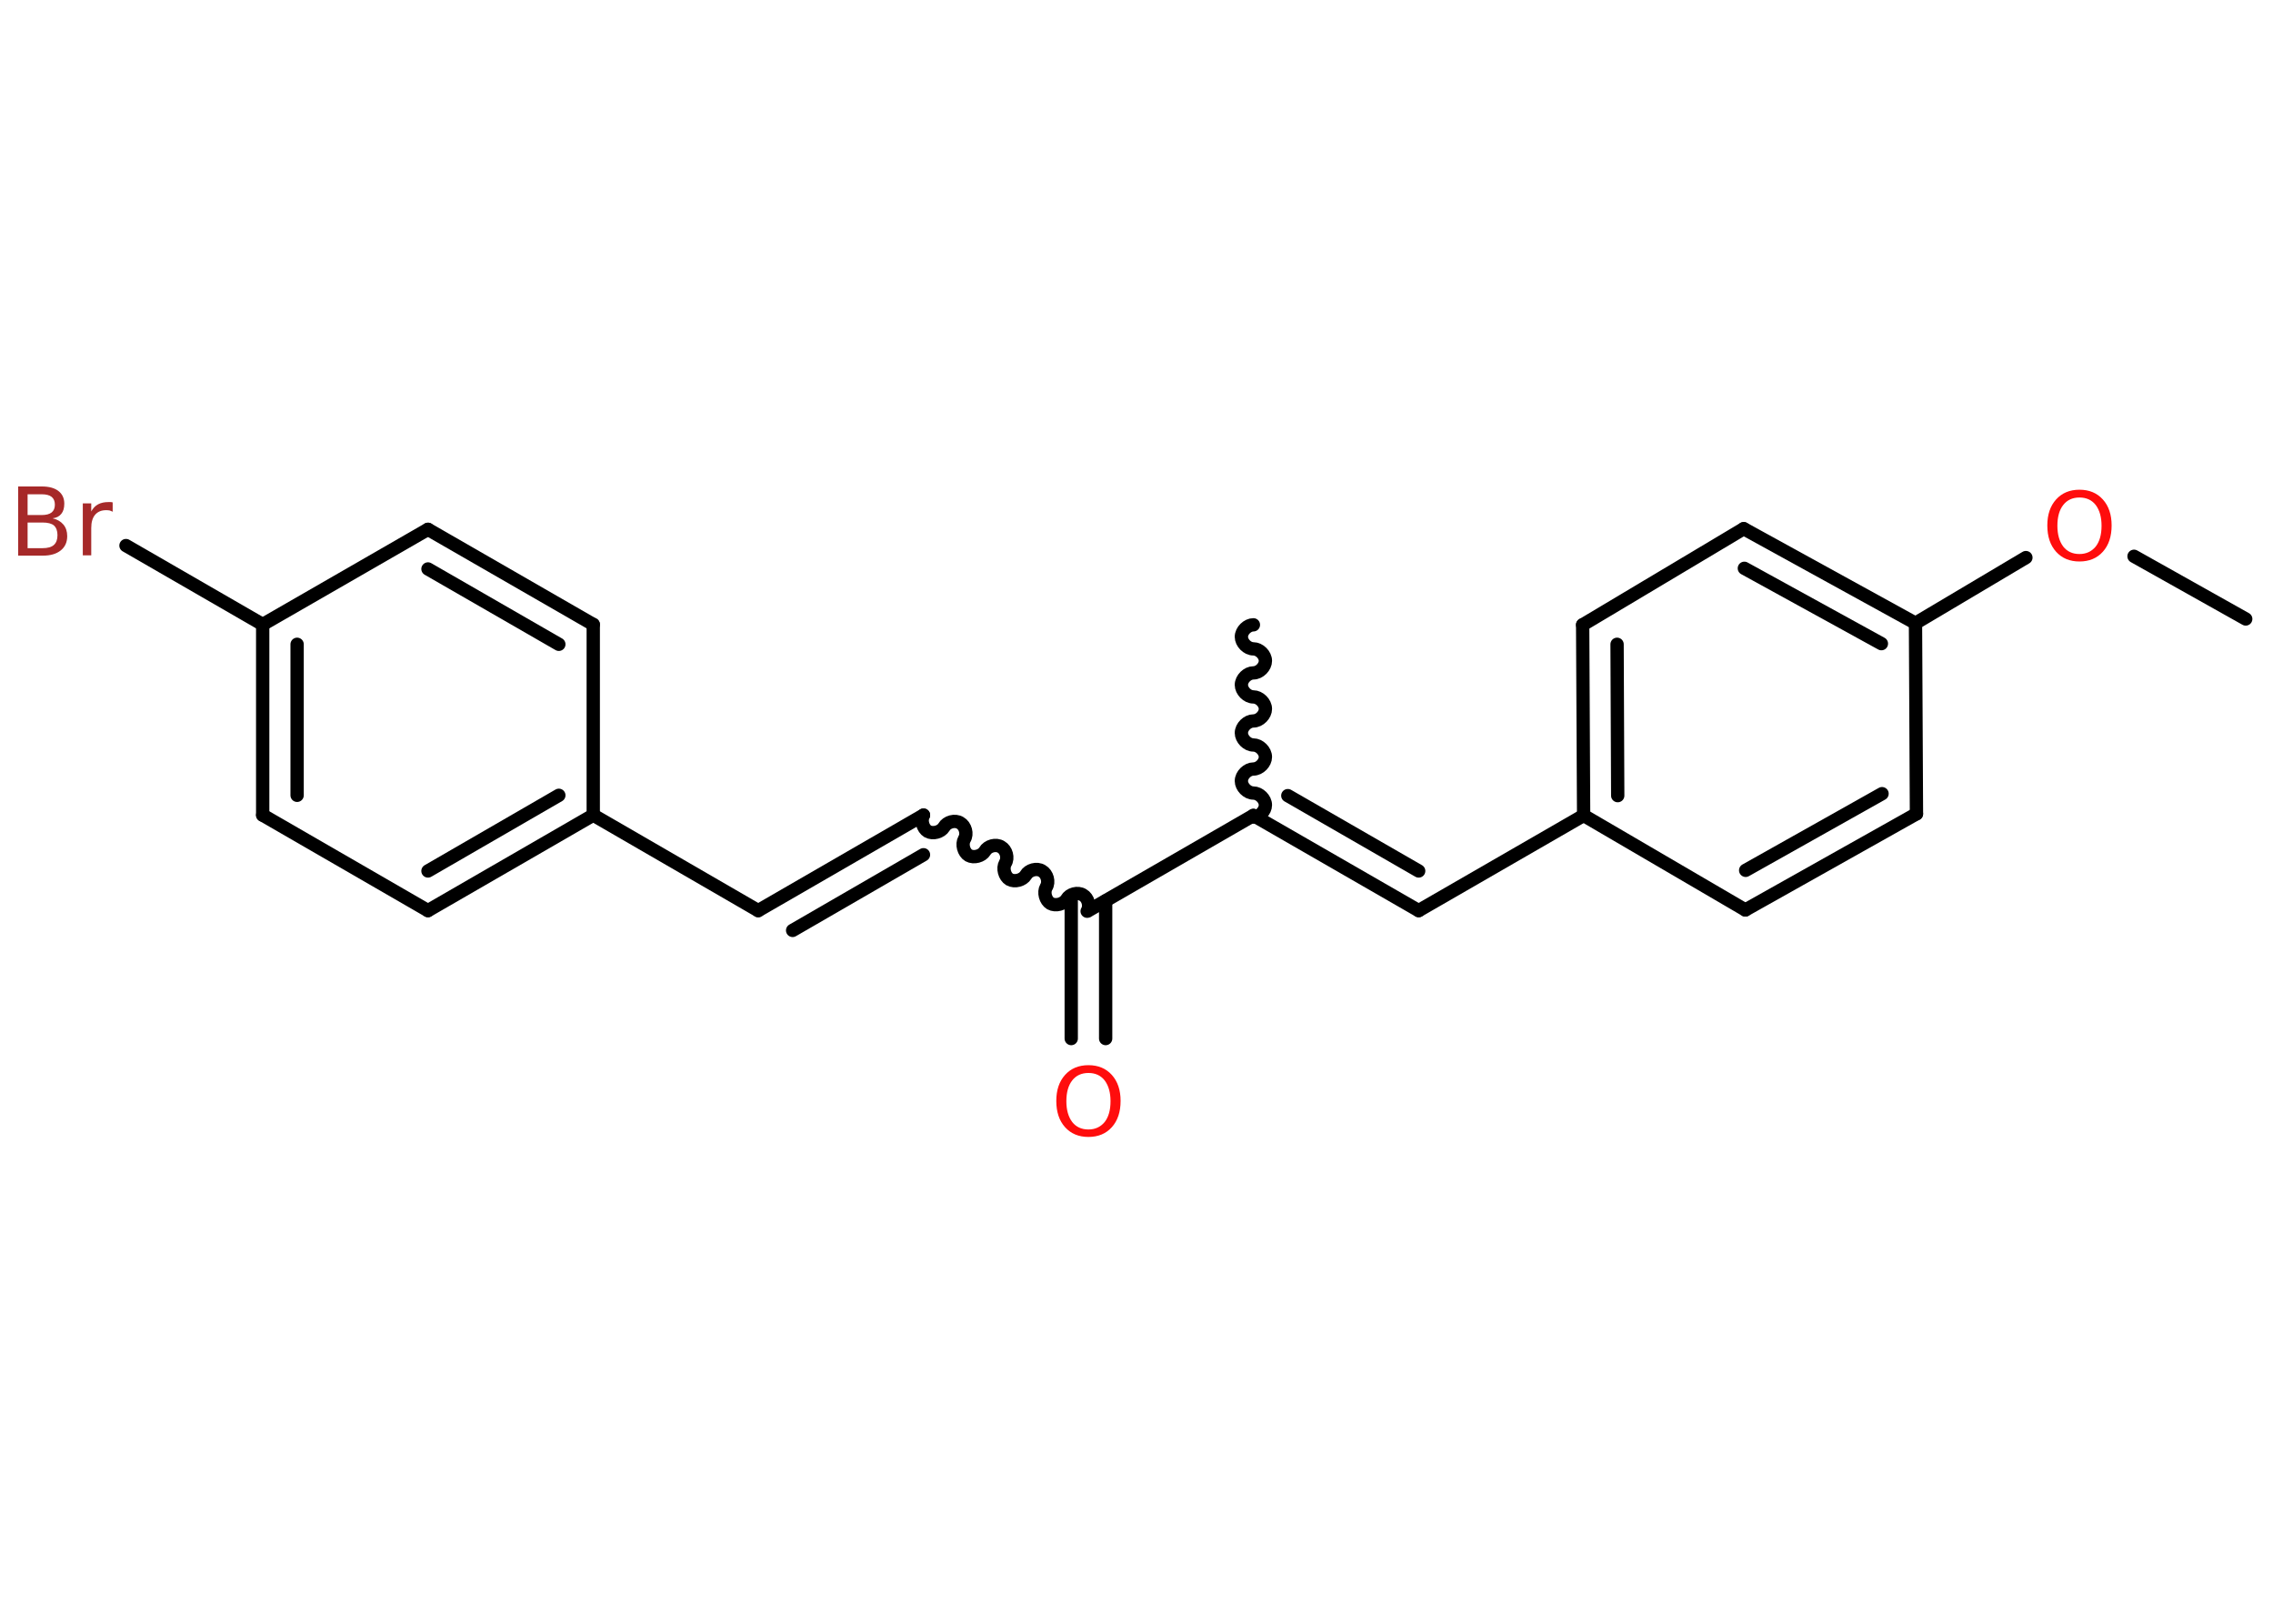 <?xml version='1.0' encoding='UTF-8'?>
<!DOCTYPE svg PUBLIC "-//W3C//DTD SVG 1.1//EN" "http://www.w3.org/Graphics/SVG/1.1/DTD/svg11.dtd">
<svg version='1.2' xmlns='http://www.w3.org/2000/svg' xmlns:xlink='http://www.w3.org/1999/xlink' width='70.0mm' height='50.0mm' viewBox='0 0 70.0 50.0'>
  <desc>Generated by the Chemistry Development Kit (http://github.com/cdk)</desc>
  <g stroke-linecap='round' stroke-linejoin='round' stroke='#000000' stroke-width='.41' fill='#FF0D0D'>
    <rect x='.0' y='.0' width='70.0' height='50.0' fill='#FFFFFF' stroke='none'/>
    <g id='mol1' class='mol'>
      <line id='mol1bnd1' class='bond' x1='69.16' y1='19.06' x2='65.72' y2='17.13'/>
      <line id='mol1bnd2' class='bond' x1='62.39' y1='17.17' x2='58.99' y2='19.19'/>
      <g id='mol1bnd3' class='bond'>
        <line x1='58.99' y1='19.19' x2='53.7' y2='16.28'/>
        <line x1='57.94' y1='19.82' x2='53.72' y2='17.5'/>
      </g>
      <line id='mol1bnd4' class='bond' x1='53.7' y1='16.28' x2='48.74' y2='19.24'/>
      <g id='mol1bnd5' class='bond'>
        <line x1='48.74' y1='19.24' x2='48.77' y2='25.11'/>
        <line x1='49.8' y1='19.84' x2='49.82' y2='24.5'/>
      </g>
      <line id='mol1bnd6' class='bond' x1='48.77' y1='25.11' x2='43.69' y2='28.04'/>
      <g id='mol1bnd7' class='bond'>
        <line x1='43.69' y1='28.04' x2='38.6' y2='25.11'/>
        <line x1='43.69' y1='26.82' x2='39.66' y2='24.5'/>
      </g>
      <path id='mol1bnd8' class='bond' d='M38.6 19.24c-.18 -.0 -.37 .18 -.37 .37c-.0 .18 .18 .37 .37 .37c.18 .0 .37 .18 .37 .37c-.0 .18 -.18 .37 -.37 .37c-.18 -.0 -.37 .18 -.37 .37c-.0 .18 .18 .37 .37 .37c.18 .0 .37 .18 .37 .37c-.0 .18 -.18 .37 -.37 .37c-.18 -.0 -.37 .18 -.37 .37c-.0 .18 .18 .37 .37 .37c.18 .0 .37 .18 .37 .37c-.0 .18 -.18 .37 -.37 .37c-.18 -.0 -.37 .18 -.37 .37c-.0 .18 .18 .37 .37 .37c.18 .0 .37 .18 .37 .37c-.0 .18 -.18 .37 -.37 .37' fill='none' stroke='#000000' stroke-width='.41'/>
      <line id='mol1bnd9' class='bond' x1='38.6' y1='25.11' x2='33.52' y2='28.04'/>
      <g id='mol1bnd10' class='bond'>
        <line x1='34.05' y1='27.74' x2='34.05' y2='31.98'/>
        <line x1='32.99' y1='27.74' x2='32.99' y2='31.98'/>
      </g>
      <path id='mol1bnd11' class='bond' d='M28.44 25.1c-.09 .16 -.02 .41 .13 .5c.16 .09 .41 .02 .5 -.13c.09 -.16 .34 -.23 .5 -.13c.16 .09 .23 .34 .13 .5c-.09 .16 -.02 .41 .13 .5c.16 .09 .41 .02 .5 -.13c.09 -.16 .34 -.23 .5 -.13c.16 .09 .23 .34 .13 .5c-.09 .16 -.02 .41 .13 .5c.16 .09 .41 .02 .5 -.13c.09 -.16 .34 -.23 .5 -.13c.16 .09 .23 .34 .13 .5c-.09 .16 -.02 .41 .13 .5c.16 .09 .41 .02 .5 -.13c.09 -.16 .34 -.23 .5 -.13c.16 .09 .23 .34 .13 .5' fill='none' stroke='#000000' stroke-width='.41'/>
      <g id='mol1bnd12' class='bond'>
        <line x1='28.44' y1='25.1' x2='23.35' y2='28.04'/>
        <line x1='28.44' y1='26.32' x2='24.41' y2='28.65'/>
      </g>
      <line id='mol1bnd13' class='bond' x1='23.35' y1='28.04' x2='18.27' y2='25.1'/>
      <g id='mol1bnd14' class='bond'>
        <line x1='13.18' y1='28.04' x2='18.27' y2='25.1'/>
        <line x1='13.18' y1='26.82' x2='17.21' y2='24.49'/>
      </g>
      <line id='mol1bnd15' class='bond' x1='13.18' y1='28.04' x2='8.09' y2='25.1'/>
      <g id='mol1bnd16' class='bond'>
        <line x1='8.09' y1='19.23' x2='8.09' y2='25.1'/>
        <line x1='9.15' y1='19.84' x2='9.15' y2='24.49'/>
      </g>
      <line id='mol1bnd17' class='bond' x1='8.09' y1='19.23' x2='3.88' y2='16.8'/>
      <line id='mol1bnd18' class='bond' x1='8.09' y1='19.23' x2='13.18' y2='16.3'/>
      <g id='mol1bnd19' class='bond'>
        <line x1='18.27' y1='19.23' x2='13.18' y2='16.3'/>
        <line x1='17.21' y1='19.84' x2='13.18' y2='17.52'/>
      </g>
      <line id='mol1bnd20' class='bond' x1='18.27' y1='25.1' x2='18.27' y2='19.23'/>
      <line id='mol1bnd21' class='bond' x1='48.77' y1='25.11' x2='53.75' y2='28.02'/>
      <g id='mol1bnd22' class='bond'>
        <line x1='53.75' y1='28.02' x2='59.02' y2='25.06'/>
        <line x1='53.76' y1='26.8' x2='57.96' y2='24.44'/>
      </g>
      <line id='mol1bnd23' class='bond' x1='58.99' y1='19.19' x2='59.02' y2='25.06'/>
      <path id='mol1atm2' class='atom' d='M64.04 15.32q-.32 .0 -.5 .23q-.18 .23 -.18 .64q.0 .4 .18 .64q.18 .23 .5 .23q.31 .0 .5 -.23q.18 -.23 .18 -.64q.0 -.4 -.18 -.64q-.18 -.23 -.5 -.23zM64.04 15.08q.45 .0 .72 .3q.27 .3 .27 .8q.0 .51 -.27 .81q-.27 .3 -.72 .3q-.45 .0 -.72 -.3q-.27 -.3 -.27 -.81q.0 -.5 .27 -.8q.27 -.3 .72 -.3z' stroke='none'/>
      <path id='mol1atm11' class='atom' d='M33.52 33.04q-.32 .0 -.5 .23q-.18 .23 -.18 .64q.0 .4 .18 .64q.18 .23 .5 .23q.31 .0 .5 -.23q.18 -.23 .18 -.64q.0 -.4 -.18 -.64q-.18 -.23 -.5 -.23zM33.52 32.8q.45 .0 .72 .3q.27 .3 .27 .8q.0 .51 -.27 .81q-.27 .3 -.72 .3q-.45 .0 -.72 -.3q-.27 -.3 -.27 -.81q.0 -.5 .27 -.8q.27 -.3 .72 -.3z' stroke='none'/>
      <path id='mol1atm18' class='atom' d='M.85 16.1v.78h.46q.24 .0 .35 -.1q.11 -.1 .11 -.3q.0 -.2 -.11 -.3q-.11 -.09 -.35 -.09h-.46zM.85 15.22v.64h.43q.21 .0 .31 -.08q.1 -.08 .1 -.24q.0 -.16 -.1 -.24q-.1 -.08 -.31 -.08h-.43zM.56 14.98h.73q.33 .0 .51 .14q.18 .14 .18 .39q.0 .2 -.09 .31q-.09 .12 -.27 .14q.21 .05 .33 .19q.12 .14 .12 .36q.0 .28 -.2 .44q-.2 .16 -.55 .16h-.76v-2.13zM3.48 15.76q-.05 -.02 -.1 -.04q-.05 -.01 -.11 -.01q-.22 .0 -.34 .14q-.12 .14 -.12 .41v.84h-.26v-1.6h.26v.25q.08 -.15 .21 -.22q.13 -.07 .32 -.07q.03 .0 .06 .0q.03 .0 .07 .01v.27z' stroke='none' fill='#A62929'/>
    </g>
  </g>
</svg>
